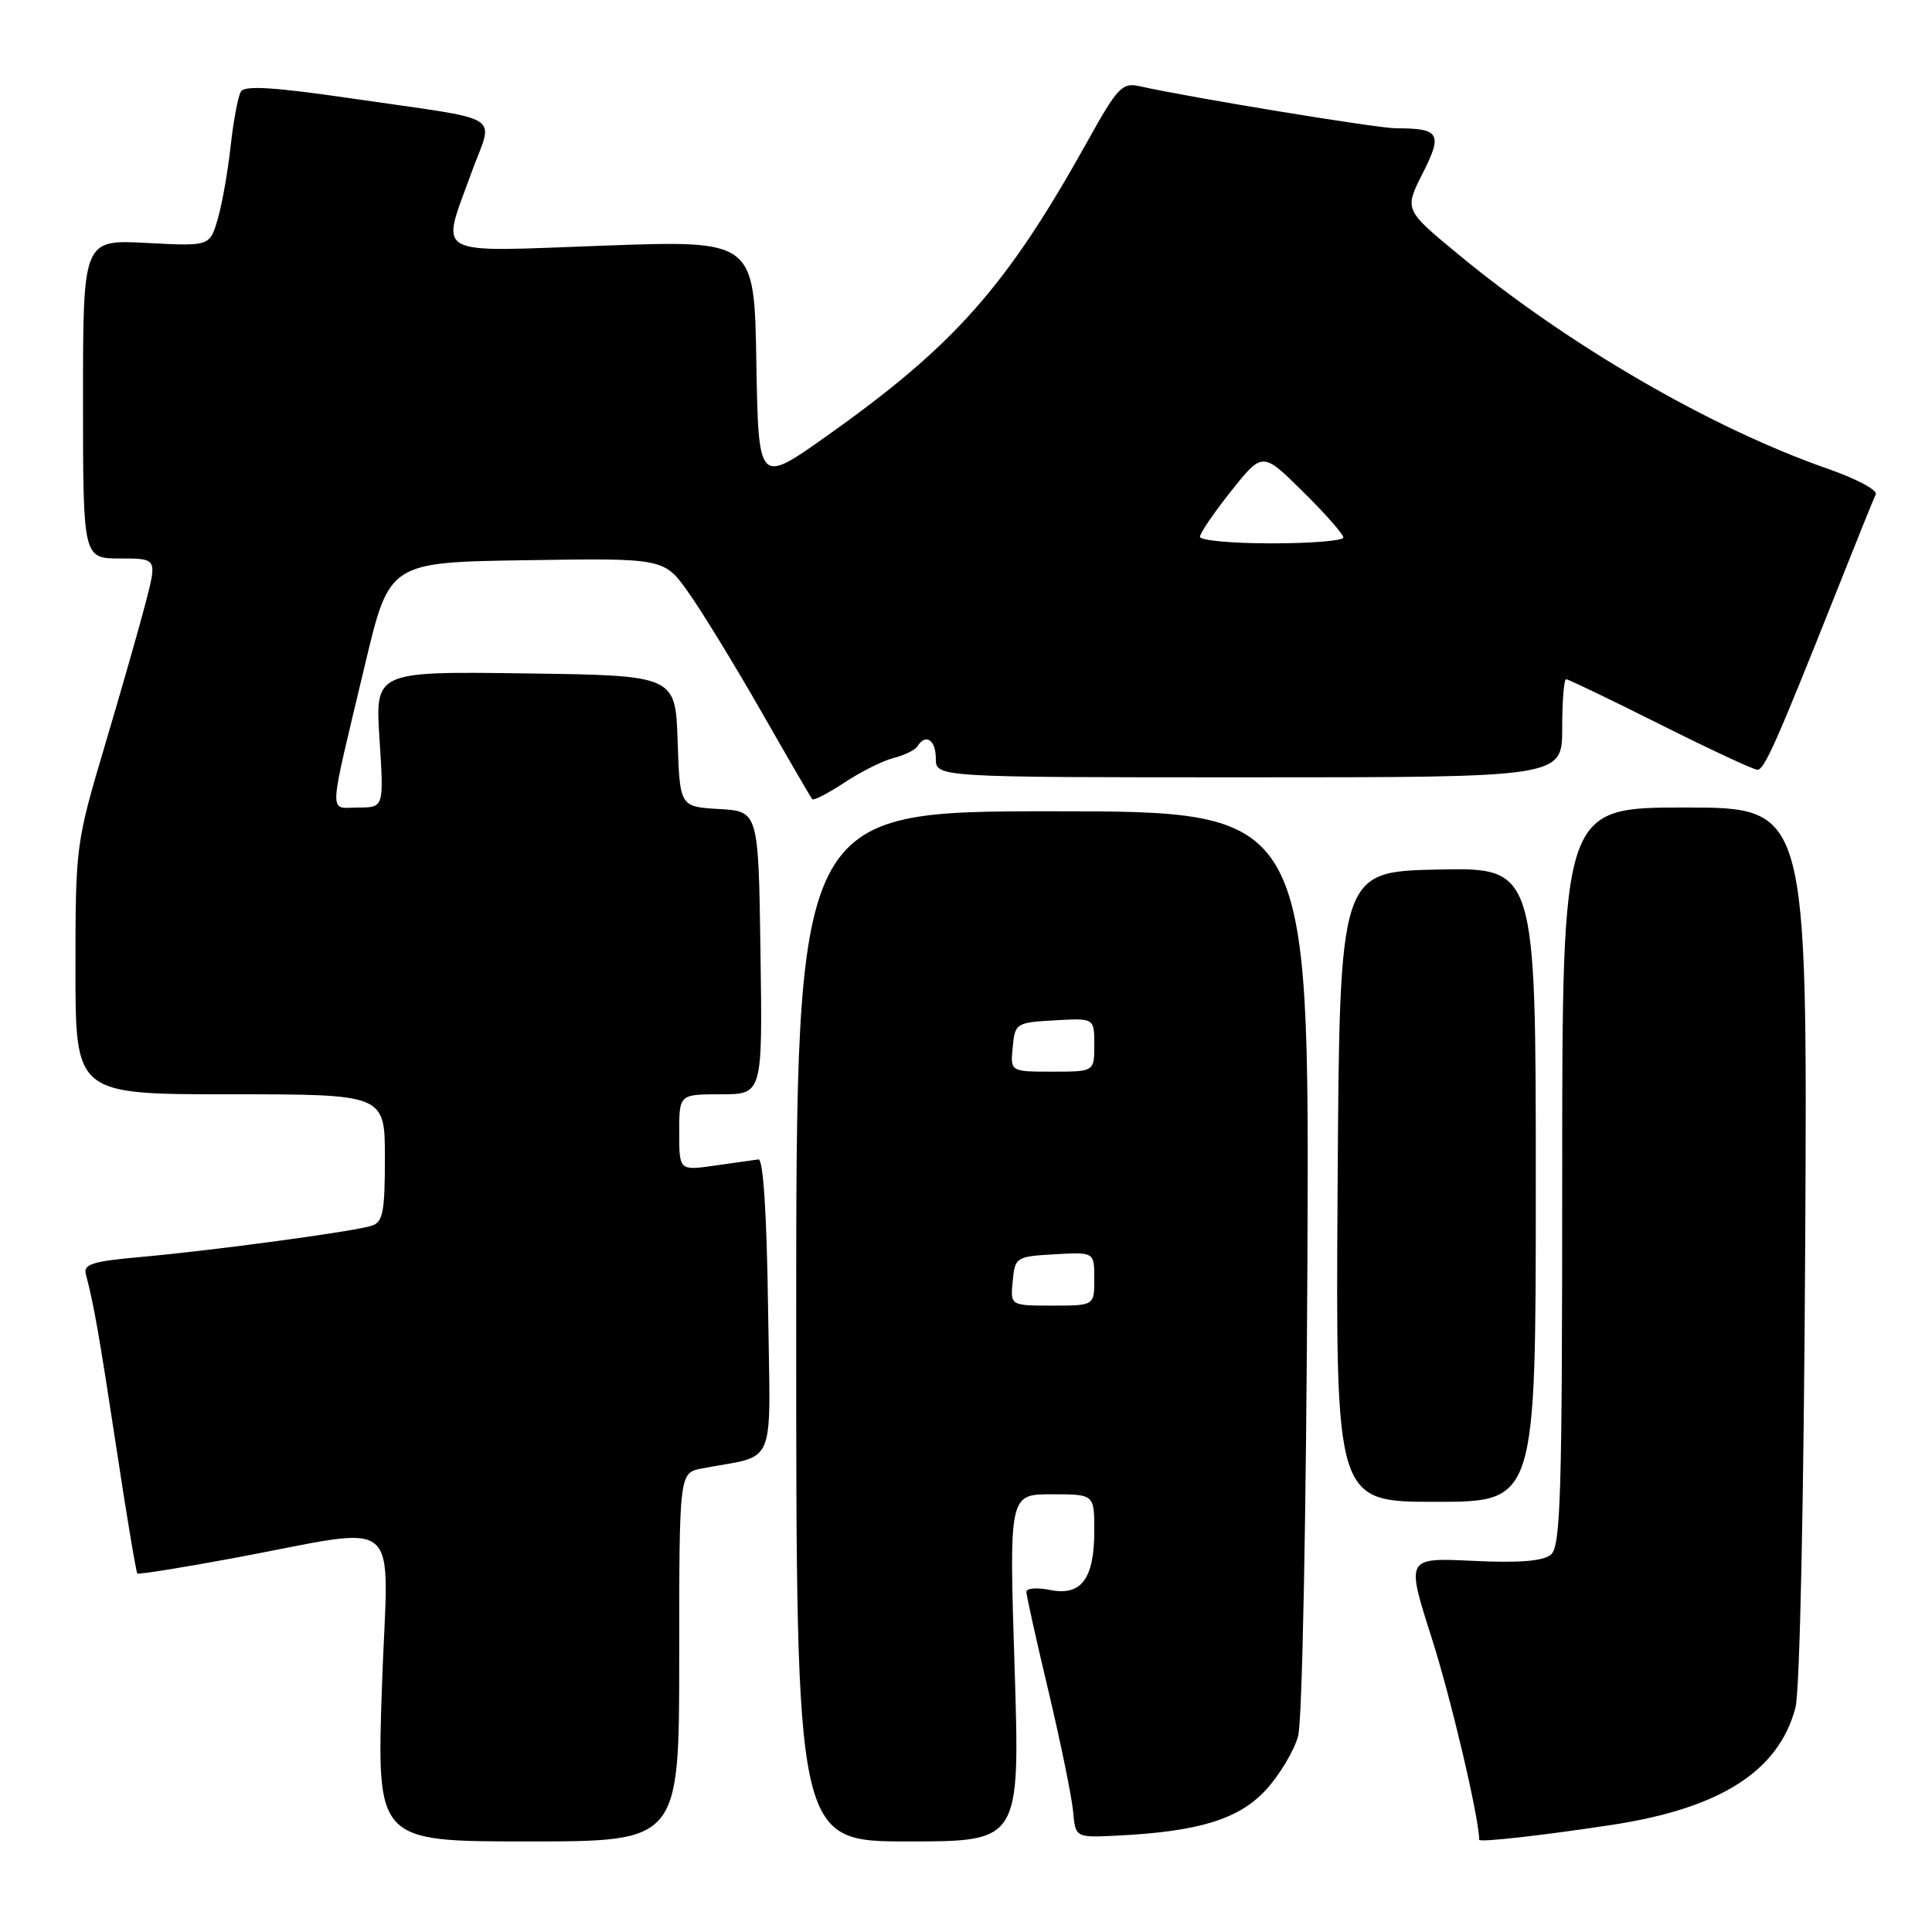 <?xml version="1.0" encoding="UTF-8" standalone="no"?>
<!DOCTYPE svg PUBLIC "-//W3C//DTD SVG 1.1//EN" "http://www.w3.org/Graphics/SVG/1.1/DTD/svg11.dtd" >
<svg xmlns="http://www.w3.org/2000/svg" xmlns:xlink="http://www.w3.org/1999/xlink" version="1.1" viewBox="0 0 256 256">
 <g >
 <path fill="currentColor"
d=" M 90.00 219.58 C 90.00 195.16 90.00 195.16 93.00 194.58 C 103.11 192.63 102.07 195.15 101.77 173.17 C 101.60 160.79 101.13 153.55 100.50 153.63 C 99.95 153.70 97.36 154.07 94.75 154.44 C 90.00 155.12 90.00 155.12 90.00 150.06 C 90.00 145.00 90.00 145.00 95.52 145.00 C 101.04 145.00 101.04 145.00 100.77 126.25 C 100.50 107.50 100.50 107.50 95.29 107.20 C 90.08 106.90 90.08 106.90 89.79 98.20 C 89.50 89.50 89.50 89.50 69.60 89.23 C 49.70 88.96 49.70 88.96 50.29 97.98 C 50.87 107.00 50.87 107.00 47.46 107.00 C 43.50 107.00 43.40 108.92 48.38 88.00 C 51.59 74.50 51.59 74.50 69.80 74.23 C 88.01 73.95 88.01 73.95 91.25 78.55 C 93.04 81.07 97.38 88.17 100.90 94.32 C 104.41 100.47 107.44 105.68 107.63 105.90 C 107.81 106.11 109.73 105.12 111.90 103.69 C 114.07 102.25 117.00 100.79 118.43 100.43 C 119.85 100.07 121.27 99.38 121.57 98.89 C 122.65 97.14 124.00 98.04 124.00 100.50 C 124.00 103.00 124.00 103.00 165.50 103.00 C 207.00 103.00 207.00 103.00 207.00 96.50 C 207.00 92.92 207.23 90.00 207.52 90.00 C 207.80 90.00 213.42 92.70 220.00 96.00 C 226.58 99.30 232.38 102.00 232.87 102.00 C 233.79 102.00 235.42 98.32 243.50 78.00 C 246.01 71.67 248.28 66.05 248.55 65.50 C 248.81 64.95 245.98 63.44 242.26 62.14 C 226.78 56.75 207.84 45.77 193.29 33.75 C 186.07 27.79 186.07 27.79 188.50 22.99 C 191.19 17.70 190.78 17.00 185.00 17.00 C 182.51 17.00 157.83 12.95 150.98 11.42 C 148.70 10.91 148.07 11.58 144.12 18.68 C 133.38 37.99 126.48 45.78 109.45 57.84 C 100.50 64.18 100.50 64.18 100.22 48.00 C 99.95 31.83 99.95 31.83 79.97 32.55 C 56.93 33.39 58.39 34.19 62.47 22.88 C 65.38 14.83 67.42 16.09 46.56 13.04 C 36.43 11.56 32.43 11.30 31.93 12.12 C 31.54 12.74 30.93 16.00 30.56 19.37 C 30.19 22.74 29.42 27.10 28.84 29.07 C 27.79 32.63 27.79 32.63 19.40 32.19 C 11.00 31.75 11.00 31.75 11.00 52.87 C 11.00 74.00 11.00 74.00 15.91 74.00 C 20.81 74.00 20.81 74.00 19.33 79.75 C 18.51 82.91 16.08 91.43 13.92 98.69 C 10.05 111.71 10.00 112.07 10.00 128.44 C 10.00 145.00 10.00 145.00 30.50 145.00 C 51.00 145.00 51.00 145.00 51.00 153.43 C 51.00 160.60 50.74 161.95 49.24 162.42 C 46.84 163.19 28.23 165.70 18.72 166.55 C 12.21 167.13 11.01 167.51 11.38 168.87 C 12.43 172.82 13.11 176.68 15.44 191.97 C 16.79 200.92 18.04 208.35 18.20 208.50 C 18.37 208.64 23.90 207.76 30.50 206.54 C 54.03 202.20 51.41 200.00 50.61 223.46 C 49.91 244.00 49.91 244.00 69.96 244.00 C 90.00 244.00 90.00 244.00 90.00 219.58 Z  M 134.44 221.00 C 133.71 198.00 133.71 198.00 139.36 198.00 C 145.00 198.00 145.00 198.00 145.00 202.81 C 145.00 209.20 143.28 211.51 139.15 210.68 C 137.42 210.33 136.00 210.44 136.00 210.92 C 136.00 211.39 137.32 217.35 138.94 224.14 C 140.55 230.94 142.01 238.07 142.19 240.00 C 142.50 243.50 142.50 243.50 148.00 243.23 C 158.84 242.70 164.17 241.06 167.75 237.16 C 169.57 235.17 171.49 231.96 172.01 230.02 C 172.56 228.02 173.08 200.88 173.24 167.00 C 173.50 107.50 173.50 107.50 139.50 107.50 C 105.50 107.50 105.50 107.50 105.50 175.75 C 105.50 244.00 105.50 244.00 120.33 244.00 C 135.16 244.00 135.16 244.00 134.44 221.00 Z  M 213.50 241.82 C 227.95 239.63 235.69 234.70 237.91 226.26 C 238.49 224.06 239.02 198.61 239.20 164.75 C 239.50 107.00 239.50 107.00 223.25 107.00 C 207.00 107.00 207.00 107.00 207.00 155.88 C 207.00 198.10 206.80 204.92 205.50 206.00 C 204.46 206.86 201.29 207.12 195.15 206.82 C 186.31 206.40 186.31 206.40 189.68 216.95 C 192.25 224.98 195.98 240.83 196.00 243.78 C 196.00 244.15 204.42 243.20 213.50 241.82 Z  M 203.50 156.97 C 203.50 114.95 203.50 114.95 190.50 115.22 C 177.50 115.50 177.50 115.50 177.24 157.25 C 176.98 199.00 176.98 199.00 190.24 199.00 C 203.50 199.00 203.50 199.00 203.50 156.97 Z  M 159.00 71.13 C 159.00 70.65 160.86 67.92 163.14 65.06 C 167.29 59.85 167.29 59.85 172.64 65.14 C 175.59 68.05 178.00 70.78 178.00 71.22 C 178.00 71.65 173.72 72.00 168.50 72.00 C 163.28 72.00 159.00 71.61 159.00 71.13 Z  M 134.19 169.75 C 134.49 166.58 134.63 166.49 139.75 166.20 C 145.00 165.90 145.00 165.90 145.00 169.45 C 145.00 173.00 145.00 173.00 139.44 173.00 C 133.87 173.00 133.87 173.00 134.19 169.75 Z  M 134.19 138.75 C 134.49 135.58 134.63 135.49 139.75 135.20 C 145.00 134.90 145.00 134.90 145.00 138.45 C 145.00 142.00 145.00 142.00 139.44 142.00 C 133.87 142.00 133.87 142.00 134.19 138.75 Z "/>
</g>
</svg>